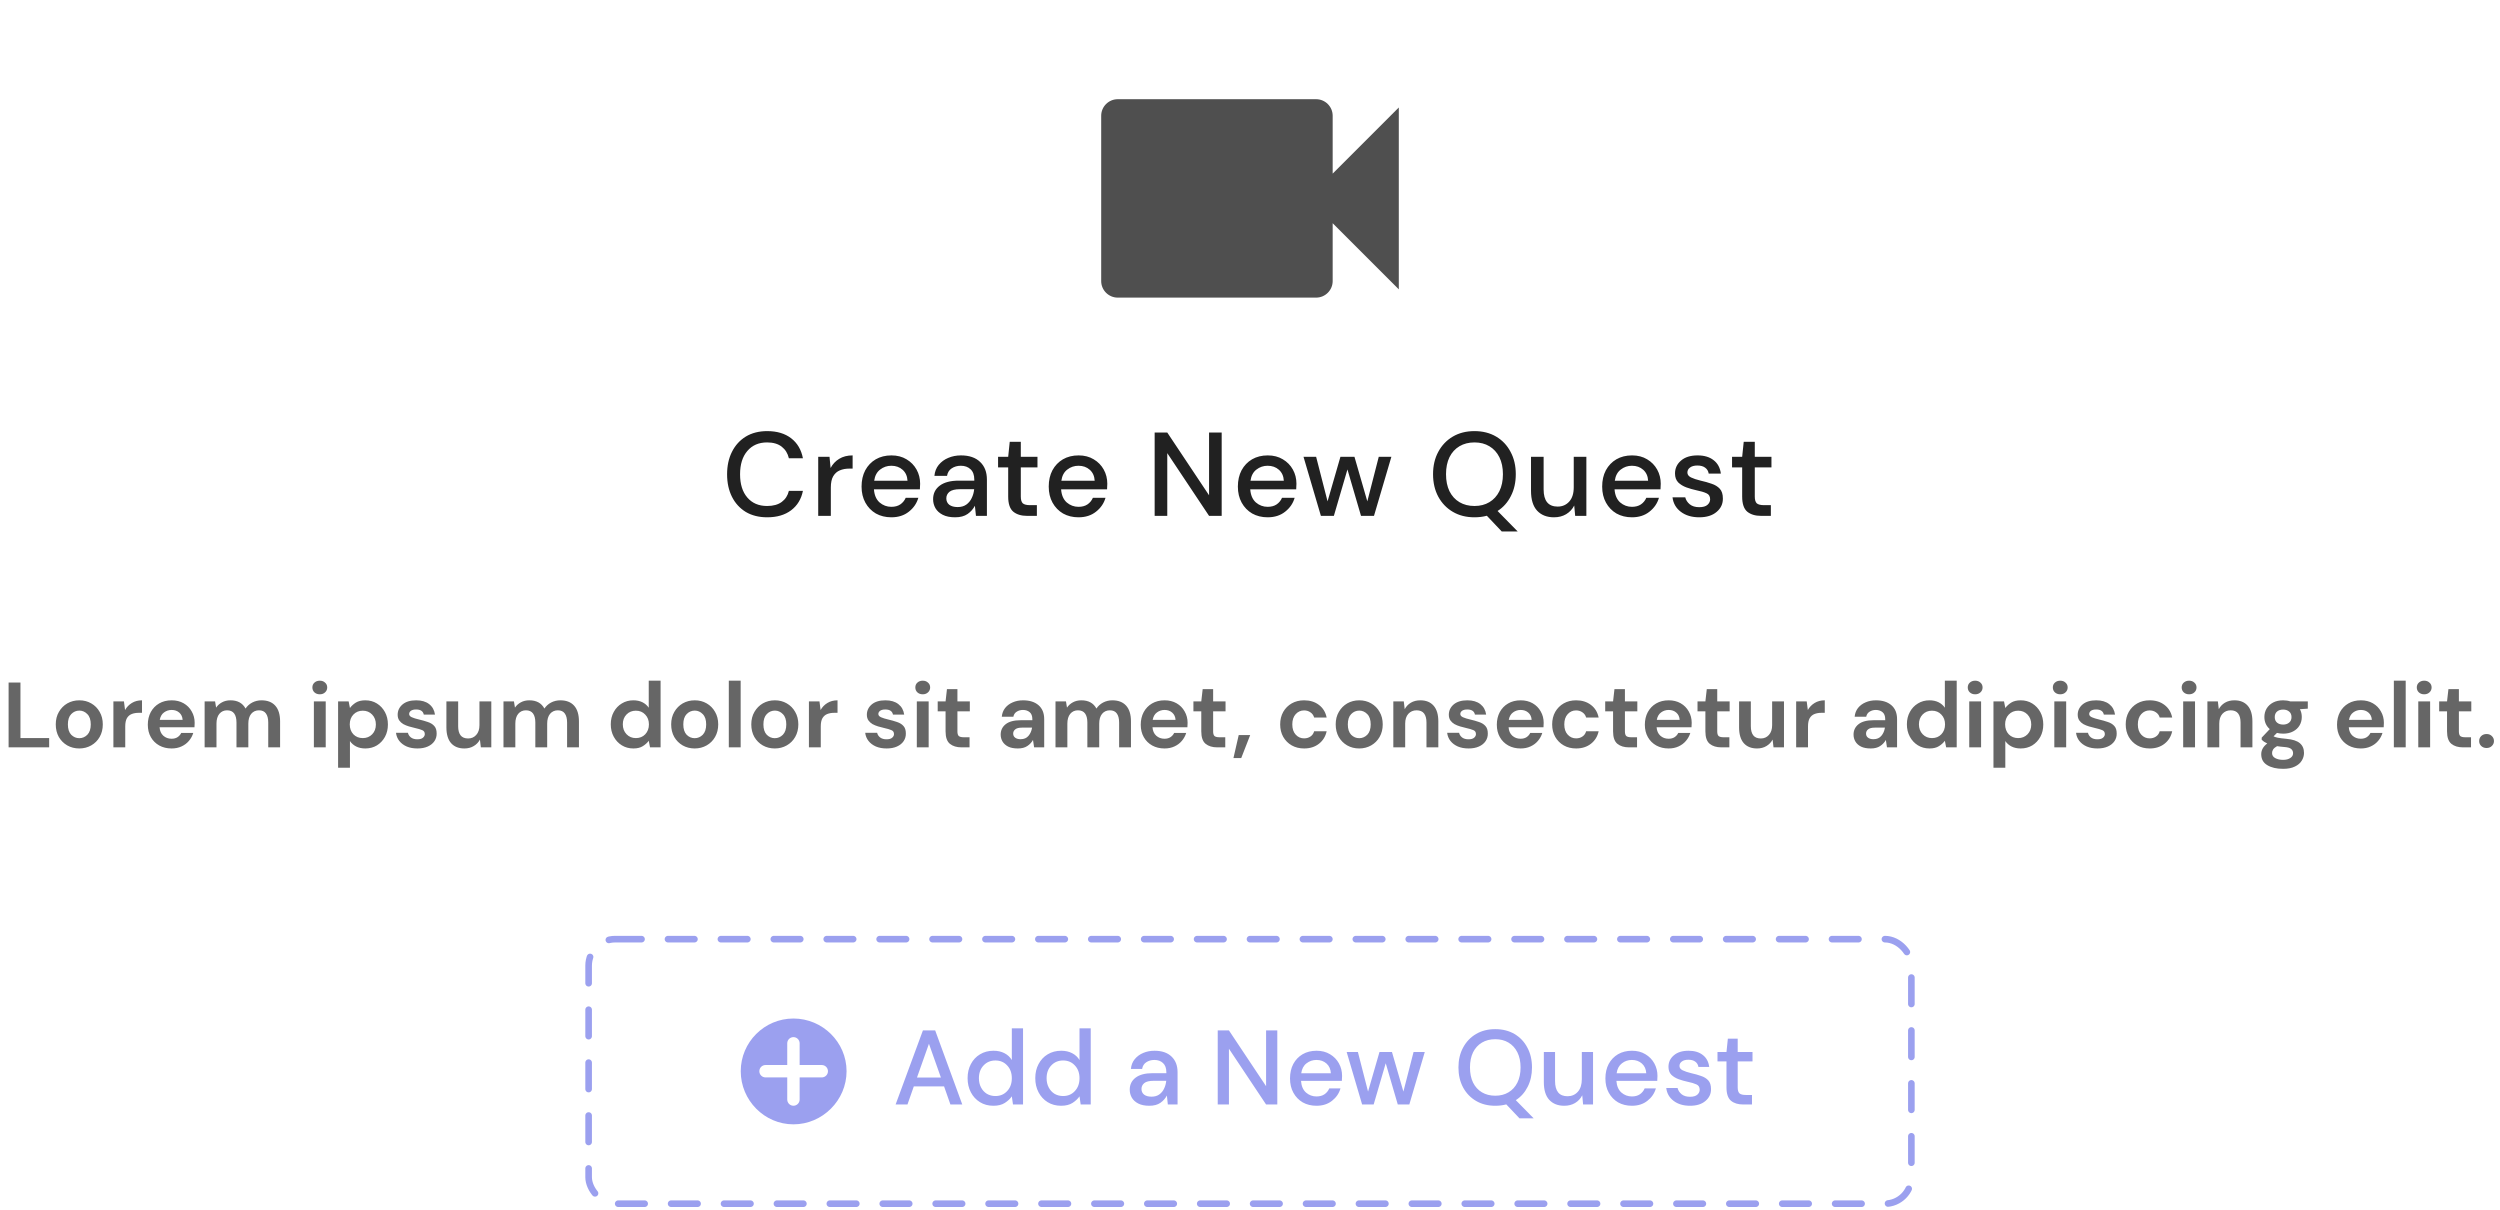 <svg width="378" height="183" viewBox="0 0 378 183" fill="none" xmlns="http://www.w3.org/2000/svg">
<path d="M116.002 78.216C114.754 78.216 113.674 77.946 112.762 77.406C111.862 76.854 111.166 76.092 110.674 75.12C110.182 74.136 109.936 73.002 109.936 71.718C109.936 70.422 110.182 69.288 110.674 68.316C111.166 67.332 111.862 66.564 112.762 66.012C113.674 65.46 114.754 65.184 116.002 65.184C117.478 65.184 118.684 65.544 119.62 66.264C120.556 66.984 121.15 67.992 121.402 69.288H119.278C119.11 68.556 118.75 67.974 118.198 67.542C117.646 67.11 116.908 66.894 115.984 66.894C114.724 66.894 113.728 67.326 112.996 68.19C112.264 69.042 111.898 70.218 111.898 71.718C111.898 73.206 112.264 74.376 112.996 75.228C113.728 76.08 114.724 76.506 115.984 76.506C116.908 76.506 117.646 76.302 118.198 75.894C118.75 75.486 119.11 74.928 119.278 74.22H121.402C121.15 75.468 120.556 76.446 119.62 77.154C118.684 77.862 117.478 78.216 116.002 78.216ZM123.714 78V69.072H125.424L125.586 70.764C125.898 70.176 126.33 69.714 126.882 69.378C127.446 69.03 128.124 68.856 128.916 68.856V70.854H128.394C127.866 70.854 127.392 70.944 126.972 71.124C126.564 71.292 126.234 71.586 125.982 72.006C125.742 72.414 125.622 72.984 125.622 73.716V78H123.714ZM134.768 78.216C133.892 78.216 133.112 78.024 132.428 77.64C131.756 77.244 131.228 76.698 130.844 76.002C130.46 75.306 130.268 74.496 130.268 73.572C130.268 72.636 130.454 71.814 130.826 71.106C131.21 70.398 131.738 69.846 132.41 69.45C133.094 69.054 133.886 68.856 134.786 68.856C135.662 68.856 136.424 69.054 137.072 69.45C137.72 69.834 138.224 70.35 138.584 70.998C138.944 71.646 139.124 72.36 139.124 73.14C139.124 73.26 139.118 73.392 139.106 73.536C139.106 73.668 139.1 73.818 139.088 73.986H132.14C132.2 74.85 132.482 75.51 132.986 75.966C133.502 76.41 134.096 76.632 134.768 76.632C135.308 76.632 135.758 76.512 136.118 76.272C136.49 76.02 136.766 75.684 136.946 75.264H138.854C138.614 76.104 138.134 76.806 137.414 77.37C136.706 77.934 135.824 78.216 134.768 78.216ZM134.768 70.422C134.132 70.422 133.568 70.614 133.076 70.998C132.584 71.37 132.284 71.934 132.176 72.69H137.216C137.18 71.994 136.934 71.442 136.478 71.034C136.022 70.626 135.452 70.422 134.768 70.422ZM144.415 78.216C143.659 78.216 143.035 78.09 142.543 77.838C142.051 77.586 141.685 77.256 141.445 76.848C141.205 76.428 141.085 75.972 141.085 75.48C141.085 74.616 141.421 73.932 142.093 73.428C142.765 72.924 143.725 72.672 144.973 72.672H147.313V72.51C147.313 71.814 147.121 71.292 146.737 70.944C146.365 70.596 145.879 70.422 145.279 70.422C144.751 70.422 144.289 70.554 143.893 70.818C143.509 71.07 143.275 71.448 143.191 71.952H141.283C141.343 71.304 141.559 70.752 141.931 70.296C142.315 69.828 142.795 69.474 143.371 69.234C143.959 68.982 144.601 68.856 145.297 68.856C146.545 68.856 147.511 69.186 148.195 69.846C148.879 70.494 149.221 71.382 149.221 72.51V78H147.565L147.403 76.47C147.151 76.962 146.785 77.376 146.305 77.712C145.825 78.048 145.195 78.216 144.415 78.216ZM144.793 76.668C145.309 76.668 145.741 76.548 146.089 76.308C146.449 76.056 146.725 75.726 146.917 75.318C147.121 74.91 147.247 74.46 147.295 73.968H145.171C144.415 73.968 143.875 74.1 143.551 74.364C143.239 74.628 143.083 74.958 143.083 75.354C143.083 75.762 143.233 76.086 143.533 76.326C143.845 76.554 144.265 76.668 144.793 76.668ZM155.3 78C154.424 78 153.728 77.79 153.212 77.37C152.696 76.938 152.438 76.176 152.438 75.084V70.674H150.908V69.072H152.438L152.672 66.804H154.346V69.072H156.866V70.674H154.346V75.084C154.346 75.576 154.448 75.918 154.652 76.11C154.868 76.29 155.234 76.38 155.75 76.38H156.776V78H155.3ZM163.068 78.216C162.192 78.216 161.412 78.024 160.728 77.64C160.056 77.244 159.528 76.698 159.144 76.002C158.76 75.306 158.568 74.496 158.568 73.572C158.568 72.636 158.754 71.814 159.126 71.106C159.51 70.398 160.038 69.846 160.71 69.45C161.394 69.054 162.186 68.856 163.086 68.856C163.962 68.856 164.724 69.054 165.372 69.45C166.02 69.834 166.524 70.35 166.884 70.998C167.244 71.646 167.424 72.36 167.424 73.14C167.424 73.26 167.418 73.392 167.406 73.536C167.406 73.668 167.4 73.818 167.388 73.986H160.44C160.5 74.85 160.782 75.51 161.286 75.966C161.802 76.41 162.396 76.632 163.068 76.632C163.608 76.632 164.058 76.512 164.418 76.272C164.79 76.02 165.066 75.684 165.246 75.264H167.154C166.914 76.104 166.434 76.806 165.714 77.37C165.006 77.934 164.124 78.216 163.068 78.216ZM163.068 70.422C162.432 70.422 161.868 70.614 161.376 70.998C160.884 71.37 160.584 71.934 160.476 72.69H165.516C165.48 71.994 165.234 71.442 164.778 71.034C164.322 70.626 163.752 70.422 163.068 70.422ZM174.584 78V65.4H176.492L182.81 74.886V65.4H184.718V78H182.81L176.492 68.514V78H174.584ZM191.666 78.216C190.79 78.216 190.01 78.024 189.326 77.64C188.654 77.244 188.126 76.698 187.742 76.002C187.358 75.306 187.166 74.496 187.166 73.572C187.166 72.636 187.352 71.814 187.724 71.106C188.108 70.398 188.636 69.846 189.308 69.45C189.992 69.054 190.784 68.856 191.684 68.856C192.56 68.856 193.322 69.054 193.97 69.45C194.618 69.834 195.122 70.35 195.482 70.998C195.842 71.646 196.022 72.36 196.022 73.14C196.022 73.26 196.016 73.392 196.004 73.536C196.004 73.668 195.998 73.818 195.986 73.986H189.038C189.098 74.85 189.38 75.51 189.884 75.966C190.4 76.41 190.994 76.632 191.666 76.632C192.206 76.632 192.656 76.512 193.016 76.272C193.388 76.02 193.664 75.684 193.844 75.264H195.752C195.512 76.104 195.032 76.806 194.312 77.37C193.604 77.934 192.722 78.216 191.666 78.216ZM191.666 70.422C191.03 70.422 190.466 70.614 189.974 70.998C189.482 71.37 189.182 71.934 189.074 72.69H194.114C194.078 71.994 193.832 71.442 193.376 71.034C192.92 70.626 192.35 70.422 191.666 70.422ZM199.719 78L197.091 69.072H198.999L200.727 75.804L202.671 69.072H204.795L206.739 75.804L208.467 69.072H210.375L207.747 78H205.785L203.733 70.98L201.681 78H199.719ZM222.941 78.216C221.693 78.216 220.601 77.94 219.665 77.388C218.729 76.836 217.997 76.074 217.469 75.102C216.941 74.118 216.677 72.984 216.677 71.7C216.677 70.416 216.941 69.288 217.469 68.316C217.997 67.332 218.729 66.564 219.665 66.012C220.601 65.46 221.693 65.184 222.941 65.184C224.189 65.184 225.281 65.46 226.217 66.012C227.153 66.564 227.879 67.332 228.395 68.316C228.923 69.288 229.187 70.416 229.187 71.7C229.187 72.936 228.941 74.034 228.449 74.994C227.969 75.954 227.297 76.71 226.433 77.262L229.475 80.358H227.063L224.813 77.982C224.225 78.138 223.601 78.216 222.941 78.216ZM222.941 76.506C223.805 76.506 224.555 76.314 225.191 75.93C225.839 75.546 226.343 74.994 226.703 74.274C227.063 73.554 227.243 72.696 227.243 71.7C227.243 70.704 227.063 69.846 226.703 69.126C226.343 68.406 225.839 67.854 225.191 67.47C224.555 67.086 223.805 66.894 222.941 66.894C222.077 66.894 221.321 67.086 220.673 67.47C220.025 67.854 219.521 68.406 219.161 69.126C218.813 69.846 218.639 70.704 218.639 71.7C218.639 72.696 218.813 73.554 219.161 74.274C219.521 74.994 220.025 75.546 220.673 75.93C221.321 76.314 222.077 76.506 222.941 76.506ZM234.962 78.216C233.882 78.216 233.03 77.88 232.406 77.208C231.794 76.536 231.488 75.534 231.488 74.202V69.072H233.396V74.004C233.396 75.732 234.104 76.596 235.52 76.596C236.228 76.596 236.81 76.344 237.266 75.84C237.722 75.336 237.95 74.616 237.95 73.68V69.072H239.858V78H238.166L238.022 76.434C237.746 76.986 237.338 77.424 236.798 77.748C236.27 78.06 235.658 78.216 234.962 78.216ZM246.748 78.216C245.872 78.216 245.092 78.024 244.408 77.64C243.736 77.244 243.208 76.698 242.824 76.002C242.44 75.306 242.248 74.496 242.248 73.572C242.248 72.636 242.434 71.814 242.806 71.106C243.19 70.398 243.718 69.846 244.39 69.45C245.074 69.054 245.866 68.856 246.766 68.856C247.642 68.856 248.404 69.054 249.052 69.45C249.7 69.834 250.204 70.35 250.564 70.998C250.924 71.646 251.104 72.36 251.104 73.14C251.104 73.26 251.098 73.392 251.086 73.536C251.086 73.668 251.08 73.818 251.068 73.986H244.12C244.18 74.85 244.462 75.51 244.966 75.966C245.482 76.41 246.076 76.632 246.748 76.632C247.288 76.632 247.738 76.512 248.098 76.272C248.47 76.02 248.746 75.684 248.926 75.264H250.834C250.594 76.104 250.114 76.806 249.394 77.37C248.686 77.934 247.804 78.216 246.748 78.216ZM246.748 70.422C246.112 70.422 245.548 70.614 245.056 70.998C244.564 71.37 244.264 71.934 244.156 72.69H249.196C249.16 71.994 248.914 71.442 248.458 71.034C248.002 70.626 247.432 70.422 246.748 70.422ZM256.934 78.216C255.806 78.216 254.876 77.94 254.144 77.388C253.412 76.836 252.992 76.104 252.884 75.192H254.81C254.906 75.6 255.134 75.954 255.494 76.254C255.854 76.542 256.328 76.686 256.916 76.686C257.492 76.686 257.912 76.566 258.176 76.326C258.44 76.086 258.572 75.81 258.572 75.498C258.572 75.042 258.386 74.736 258.014 74.58C257.654 74.412 257.15 74.262 256.502 74.13C255.998 74.022 255.494 73.878 254.99 73.698C254.498 73.518 254.084 73.266 253.748 72.942C253.424 72.606 253.262 72.156 253.262 71.592C253.262 70.812 253.562 70.164 254.162 69.648C254.762 69.12 255.602 68.856 256.682 68.856C257.678 68.856 258.482 69.096 259.094 69.576C259.718 70.056 260.084 70.734 260.192 71.61H258.356C258.296 71.226 258.116 70.926 257.816 70.71C257.528 70.494 257.138 70.386 256.646 70.386C256.166 70.386 255.794 70.488 255.53 70.692C255.266 70.884 255.134 71.136 255.134 71.448C255.134 71.76 255.314 72.006 255.674 72.186C256.046 72.366 256.532 72.528 257.132 72.672C257.732 72.804 258.284 72.96 258.788 73.14C259.304 73.308 259.718 73.56 260.03 73.896C260.342 74.232 260.498 74.724 260.498 75.372C260.51 76.188 260.192 76.866 259.544 77.406C258.908 77.946 258.038 78.216 256.934 78.216ZM266.278 78C265.402 78 264.706 77.79 264.19 77.37C263.674 76.938 263.416 76.176 263.416 75.084V70.674H261.886V69.072H263.416L263.65 66.804H265.324V69.072H267.844V70.674H265.324V75.084C265.324 75.576 265.426 75.918 265.63 76.11C265.846 76.29 266.212 76.38 266.728 76.38H267.754V78H266.278Z" fill="#212121"/>
<path d="M1.301 113V103.2H3.093V111.6H7.433V113H1.301ZM11.987 113.168C11.315 113.168 10.709 113.014 10.167 112.706C9.635 112.398 9.21 111.973 8.893 111.432C8.585 110.881 8.431 110.247 8.431 109.528C8.431 108.809 8.59 108.179 8.907 107.638C9.224 107.087 9.649 106.658 10.181 106.35C10.723 106.042 11.329 105.888 12.001 105.888C12.664 105.888 13.261 106.042 13.793 106.35C14.335 106.658 14.759 107.087 15.067 107.638C15.384 108.179 15.543 108.809 15.543 109.528C15.543 110.247 15.384 110.881 15.067 111.432C14.759 111.973 14.335 112.398 13.793 112.706C13.252 113.014 12.65 113.168 11.987 113.168ZM11.987 111.614C12.454 111.614 12.86 111.441 13.205 111.096C13.55 110.741 13.723 110.219 13.723 109.528C13.723 108.837 13.55 108.319 13.205 107.974C12.86 107.619 12.459 107.442 12.001 107.442C11.525 107.442 11.114 107.619 10.769 107.974C10.433 108.319 10.265 108.837 10.265 109.528C10.265 110.219 10.433 110.741 10.769 111.096C11.114 111.441 11.521 111.614 11.987 111.614ZM17.145 113V106.056H18.741L18.909 107.358C19.161 106.91 19.502 106.555 19.931 106.294C20.37 106.023 20.883 105.888 21.471 105.888V107.778H20.967C20.575 107.778 20.225 107.839 19.917 107.96C19.609 108.081 19.367 108.291 19.189 108.59C19.021 108.889 18.937 109.304 18.937 109.836V113H17.145ZM25.947 113.168C25.247 113.168 24.626 113.019 24.085 112.72C23.544 112.421 23.119 112.001 22.811 111.46C22.503 110.919 22.349 110.293 22.349 109.584C22.349 108.865 22.498 108.226 22.797 107.666C23.105 107.106 23.525 106.672 24.057 106.364C24.598 106.047 25.233 105.888 25.961 105.888C26.642 105.888 27.244 106.037 27.767 106.336C28.29 106.635 28.696 107.045 28.985 107.568C29.284 108.081 29.433 108.655 29.433 109.29C29.433 109.393 29.428 109.5 29.419 109.612C29.419 109.724 29.414 109.841 29.405 109.962H24.127C24.164 110.503 24.351 110.928 24.687 111.236C25.032 111.544 25.448 111.698 25.933 111.698C26.297 111.698 26.6 111.619 26.843 111.46C27.095 111.292 27.282 111.077 27.403 110.816H29.223C29.092 111.255 28.873 111.656 28.565 112.02C28.266 112.375 27.893 112.655 27.445 112.86C27.006 113.065 26.507 113.168 25.947 113.168ZM25.961 107.344C25.522 107.344 25.135 107.47 24.799 107.722C24.463 107.965 24.248 108.338 24.155 108.842H27.613C27.585 108.385 27.417 108.021 27.109 107.75C26.801 107.479 26.418 107.344 25.961 107.344ZM30.94 113V106.056H32.522L32.676 106.994C32.9 106.658 33.194 106.392 33.558 106.196C33.932 105.991 34.361 105.888 34.846 105.888C35.92 105.888 36.68 106.303 37.128 107.134C37.38 106.751 37.716 106.448 38.136 106.224C38.566 106 39.032 105.888 39.536 105.888C40.442 105.888 41.137 106.159 41.622 106.7C42.108 107.241 42.35 108.035 42.35 109.08V113H40.558V109.248C40.558 108.651 40.442 108.193 40.208 107.876C39.984 107.559 39.634 107.4 39.158 107.4C38.673 107.4 38.281 107.577 37.982 107.932C37.693 108.287 37.548 108.781 37.548 109.416V113H35.756V109.248C35.756 108.651 35.64 108.193 35.406 107.876C35.173 107.559 34.814 107.4 34.328 107.4C33.852 107.4 33.465 107.577 33.166 107.932C32.877 108.287 32.732 108.781 32.732 109.416V113H30.94ZM48.353 104.978C48.027 104.978 47.756 104.88 47.541 104.684C47.336 104.488 47.233 104.241 47.233 103.942C47.233 103.643 47.336 103.401 47.541 103.214C47.756 103.018 48.027 102.92 48.353 102.92C48.68 102.92 48.946 103.018 49.151 103.214C49.366 103.401 49.474 103.643 49.474 103.942C49.474 104.241 49.366 104.488 49.151 104.684C48.946 104.88 48.68 104.978 48.353 104.978ZM47.458 113V106.056H49.249V113H47.458ZM51.12 116.08V106.056H52.716L52.912 107.05C53.136 106.742 53.43 106.471 53.794 106.238C54.167 106.005 54.648 105.888 55.236 105.888C55.889 105.888 56.473 106.047 56.986 106.364C57.499 106.681 57.905 107.115 58.204 107.666C58.503 108.217 58.652 108.842 58.652 109.542C58.652 110.242 58.503 110.867 58.204 111.418C57.905 111.959 57.499 112.389 56.986 112.706C56.473 113.014 55.889 113.168 55.236 113.168C54.713 113.168 54.256 113.07 53.864 112.874C53.472 112.678 53.155 112.403 52.912 112.048V116.08H51.12ZM54.858 111.6C55.427 111.6 55.899 111.409 56.272 111.026C56.645 110.643 56.832 110.149 56.832 109.542C56.832 108.935 56.645 108.436 56.272 108.044C55.899 107.652 55.427 107.456 54.858 107.456C54.279 107.456 53.803 107.652 53.43 108.044C53.066 108.427 52.884 108.921 52.884 109.528C52.884 110.135 53.066 110.634 53.43 111.026C53.803 111.409 54.279 111.6 54.858 111.6ZM63.123 113.168C62.507 113.168 61.965 113.07 61.499 112.874C61.032 112.669 60.659 112.389 60.379 112.034C60.099 111.679 59.931 111.269 59.875 110.802H61.681C61.737 111.073 61.886 111.306 62.129 111.502C62.381 111.689 62.703 111.782 63.095 111.782C63.487 111.782 63.771 111.703 63.949 111.544C64.135 111.385 64.229 111.203 64.229 110.998C64.229 110.699 64.098 110.499 63.837 110.396C63.575 110.284 63.211 110.177 62.745 110.074C62.446 110.009 62.143 109.929 61.835 109.836C61.527 109.743 61.242 109.626 60.981 109.486C60.729 109.337 60.523 109.15 60.365 108.926C60.206 108.693 60.127 108.408 60.127 108.072C60.127 107.456 60.369 106.938 60.855 106.518C61.349 106.098 62.04 105.888 62.927 105.888C63.748 105.888 64.401 106.079 64.887 106.462C65.381 106.845 65.675 107.372 65.769 108.044H64.075C63.972 107.531 63.585 107.274 62.913 107.274C62.577 107.274 62.315 107.339 62.129 107.47C61.951 107.601 61.863 107.764 61.863 107.96C61.863 108.165 61.998 108.329 62.269 108.45C62.539 108.571 62.899 108.683 63.347 108.786C63.832 108.898 64.275 109.024 64.677 109.164C65.087 109.295 65.414 109.495 65.657 109.766C65.899 110.027 66.021 110.405 66.021 110.9C66.03 111.329 65.918 111.717 65.685 112.062C65.451 112.407 65.115 112.678 64.677 112.874C64.238 113.07 63.72 113.168 63.123 113.168ZM70.212 113.168C69.344 113.168 68.672 112.897 68.196 112.356C67.73 111.815 67.496 111.021 67.496 109.976V106.056H69.274V109.808C69.274 110.405 69.396 110.863 69.638 111.18C69.881 111.497 70.264 111.656 70.786 111.656C71.281 111.656 71.687 111.479 72.004 111.124C72.331 110.769 72.494 110.275 72.494 109.64V106.056H74.286V113H72.704L72.564 111.824C72.35 112.235 72.037 112.561 71.626 112.804C71.225 113.047 70.754 113.168 70.212 113.168ZM76.126 113V106.056H77.708L77.862 106.994C78.086 106.658 78.38 106.392 78.744 106.196C79.117 105.991 79.546 105.888 80.032 105.888C81.105 105.888 81.866 106.303 82.314 107.134C82.566 106.751 82.902 106.448 83.322 106.224C83.751 106 84.218 105.888 84.722 105.888C85.627 105.888 86.323 106.159 86.808 106.7C87.293 107.241 87.536 108.035 87.536 109.08V113H85.744V109.248C85.744 108.651 85.627 108.193 85.394 107.876C85.17 107.559 84.82 107.4 84.344 107.4C83.859 107.4 83.466 107.577 83.168 107.932C82.879 108.287 82.734 108.781 82.734 109.416V113H80.942V109.248C80.942 108.651 80.825 108.193 80.592 107.876C80.359 107.559 79.999 107.4 79.514 107.4C79.038 107.4 78.65 107.577 78.352 107.932C78.062 108.287 77.918 108.781 77.918 109.416V113H76.126ZM95.765 113.168C95.112 113.168 94.528 113.009 94.015 112.692C93.502 112.375 93.096 111.941 92.797 111.39C92.498 110.839 92.349 110.214 92.349 109.514C92.349 108.814 92.498 108.193 92.797 107.652C93.096 107.101 93.502 106.672 94.015 106.364C94.528 106.047 95.112 105.888 95.765 105.888C96.288 105.888 96.745 105.986 97.137 106.182C97.529 106.378 97.846 106.653 98.089 107.008V102.92H99.881V113H98.285L98.089 112.006C97.865 112.314 97.566 112.585 97.193 112.818C96.829 113.051 96.353 113.168 95.765 113.168ZM96.143 111.6C96.722 111.6 97.193 111.409 97.557 111.026C97.93 110.634 98.117 110.135 98.117 109.528C98.117 108.921 97.93 108.427 97.557 108.044C97.193 107.652 96.722 107.456 96.143 107.456C95.574 107.456 95.102 107.647 94.729 108.03C94.356 108.413 94.169 108.907 94.169 109.514C94.169 110.121 94.356 110.62 94.729 111.012C95.102 111.404 95.574 111.6 96.143 111.6ZM105.038 113.168C104.366 113.168 103.759 113.014 103.218 112.706C102.686 112.398 102.261 111.973 101.944 111.432C101.636 110.881 101.482 110.247 101.482 109.528C101.482 108.809 101.641 108.179 101.958 107.638C102.275 107.087 102.7 106.658 103.232 106.35C103.773 106.042 104.38 105.888 105.052 105.888C105.715 105.888 106.312 106.042 106.844 106.35C107.385 106.658 107.81 107.087 108.118 107.638C108.435 108.179 108.594 108.809 108.594 109.528C108.594 110.247 108.435 110.881 108.118 111.432C107.81 111.973 107.385 112.398 106.844 112.706C106.303 113.014 105.701 113.168 105.038 113.168ZM105.038 111.614C105.505 111.614 105.911 111.441 106.256 111.096C106.601 110.741 106.774 110.219 106.774 109.528C106.774 108.837 106.601 108.319 106.256 107.974C105.911 107.619 105.509 107.442 105.052 107.442C104.576 107.442 104.165 107.619 103.82 107.974C103.484 108.319 103.316 108.837 103.316 109.528C103.316 110.219 103.484 110.741 103.82 111.096C104.165 111.441 104.571 111.614 105.038 111.614ZM110.196 113V102.92H111.988V113H110.196ZM117.151 113.168C116.479 113.168 115.873 113.014 115.331 112.706C114.799 112.398 114.375 111.973 114.057 111.432C113.749 110.881 113.595 110.247 113.595 109.528C113.595 108.809 113.754 108.179 114.071 107.638C114.389 107.087 114.813 106.658 115.345 106.35C115.887 106.042 116.493 105.888 117.165 105.888C117.828 105.888 118.425 106.042 118.957 106.35C119.499 106.658 119.923 107.087 120.231 107.638C120.549 108.179 120.707 108.809 120.707 109.528C120.707 110.247 120.549 110.881 120.231 111.432C119.923 111.973 119.499 112.398 118.957 112.706C118.416 113.014 117.814 113.168 117.151 113.168ZM117.151 111.614C117.618 111.614 118.024 111.441 118.369 111.096C118.715 110.741 118.887 110.219 118.887 109.528C118.887 108.837 118.715 108.319 118.369 107.974C118.024 107.619 117.623 107.442 117.165 107.442C116.689 107.442 116.279 107.619 115.933 107.974C115.597 108.319 115.429 108.837 115.429 109.528C115.429 110.219 115.597 110.741 115.933 111.096C116.279 111.441 116.685 111.614 117.151 111.614ZM122.309 113V106.056H123.905L124.073 107.358C124.325 106.91 124.666 106.555 125.095 106.294C125.534 106.023 126.047 105.888 126.635 105.888V107.778H126.131C125.739 107.778 125.389 107.839 125.081 107.96C124.773 108.081 124.531 108.291 124.353 108.59C124.185 108.889 124.101 109.304 124.101 109.836V113H122.309ZM134.066 113.168C133.45 113.168 132.909 113.07 132.442 112.874C131.975 112.669 131.602 112.389 131.322 112.034C131.042 111.679 130.874 111.269 130.818 110.802H132.624C132.68 111.073 132.829 111.306 133.072 111.502C133.324 111.689 133.646 111.782 134.038 111.782C134.43 111.782 134.715 111.703 134.892 111.544C135.079 111.385 135.172 111.203 135.172 110.998C135.172 110.699 135.041 110.499 134.78 110.396C134.519 110.284 134.155 110.177 133.688 110.074C133.389 110.009 133.086 109.929 132.778 109.836C132.47 109.743 132.185 109.626 131.924 109.486C131.672 109.337 131.467 109.15 131.308 108.926C131.149 108.693 131.07 108.408 131.07 108.072C131.07 107.456 131.313 106.938 131.798 106.518C132.293 106.098 132.983 105.888 133.87 105.888C134.691 105.888 135.345 106.079 135.83 106.462C136.325 106.845 136.619 107.372 136.712 108.044H135.018C134.915 107.531 134.528 107.274 133.856 107.274C133.52 107.274 133.259 107.339 133.072 107.47C132.895 107.601 132.806 107.764 132.806 107.96C132.806 108.165 132.941 108.329 133.212 108.45C133.483 108.571 133.842 108.683 134.29 108.786C134.775 108.898 135.219 109.024 135.62 109.164C136.031 109.295 136.357 109.495 136.6 109.766C136.843 110.027 136.964 110.405 136.964 110.9C136.973 111.329 136.861 111.717 136.628 112.062C136.395 112.407 136.059 112.678 135.62 112.874C135.181 113.07 134.663 113.168 134.066 113.168ZM139.518 104.978C139.191 104.978 138.92 104.88 138.706 104.684C138.5 104.488 138.398 104.241 138.398 103.942C138.398 103.643 138.5 103.401 138.706 103.214C138.92 103.018 139.191 102.92 139.518 102.92C139.844 102.92 140.11 103.018 140.316 103.214C140.53 103.401 140.638 103.643 140.638 103.942C140.638 104.241 140.53 104.488 140.316 104.684C140.11 104.88 139.844 104.978 139.518 104.978ZM138.622 113V106.056H140.414V113H138.622ZM145.378 113C144.65 113 144.067 112.823 143.628 112.468C143.189 112.113 142.97 111.483 142.97 110.578V107.554H141.78V106.056H142.97L143.18 104.194H144.762V106.056H146.638V107.554H144.762V110.592C144.762 110.928 144.832 111.161 144.972 111.292C145.121 111.413 145.373 111.474 145.728 111.474H146.596V113H145.378ZM153.907 113.168C153.309 113.168 152.819 113.075 152.437 112.888C152.054 112.692 151.769 112.435 151.583 112.118C151.396 111.801 151.303 111.451 151.303 111.068C151.303 110.424 151.555 109.901 152.059 109.5C152.563 109.099 153.319 108.898 154.327 108.898H156.091V108.73C156.091 108.254 155.955 107.904 155.685 107.68C155.414 107.456 155.078 107.344 154.677 107.344C154.313 107.344 153.995 107.433 153.725 107.61C153.454 107.778 153.286 108.03 153.221 108.366H151.471C151.517 107.862 151.685 107.423 151.975 107.05C152.273 106.677 152.656 106.392 153.123 106.196C153.589 105.991 154.112 105.888 154.691 105.888C155.68 105.888 156.459 106.135 157.029 106.63C157.598 107.125 157.883 107.825 157.883 108.73V113H156.357L156.189 111.88C155.983 112.253 155.694 112.561 155.321 112.804C154.957 113.047 154.485 113.168 153.907 113.168ZM154.313 111.768C154.826 111.768 155.223 111.6 155.503 111.264C155.792 110.928 155.974 110.513 156.049 110.018H154.523C154.047 110.018 153.706 110.107 153.501 110.284C153.295 110.452 153.193 110.662 153.193 110.914C153.193 111.185 153.295 111.395 153.501 111.544C153.706 111.693 153.977 111.768 154.313 111.768ZM159.593 113V106.056H161.175L161.329 106.994C161.553 106.658 161.847 106.392 162.211 106.196C162.584 105.991 163.013 105.888 163.499 105.888C164.572 105.888 165.333 106.303 165.781 107.134C166.033 106.751 166.369 106.448 166.789 106.224C167.218 106 167.685 105.888 168.189 105.888C169.094 105.888 169.789 106.159 170.275 106.7C170.76 107.241 171.003 108.035 171.003 109.08V113H169.211V109.248C169.211 108.651 169.094 108.193 168.861 107.876C168.637 107.559 168.287 107.4 167.811 107.4C167.325 107.4 166.933 107.577 166.635 107.932C166.345 108.287 166.201 108.781 166.201 109.416V113H164.409V109.248C164.409 108.651 164.292 108.193 164.059 107.876C163.825 107.559 163.466 107.4 162.981 107.4C162.505 107.4 162.117 107.577 161.819 107.932C161.529 108.287 161.385 108.781 161.385 109.416V113H159.593ZM176.078 113.168C175.378 113.168 174.757 113.019 174.216 112.72C173.675 112.421 173.25 112.001 172.942 111.46C172.634 110.919 172.48 110.293 172.48 109.584C172.48 108.865 172.629 108.226 172.928 107.666C173.236 107.106 173.656 106.672 174.188 106.364C174.729 106.047 175.364 105.888 176.092 105.888C176.773 105.888 177.375 106.037 177.898 106.336C178.421 106.635 178.827 107.045 179.116 107.568C179.415 108.081 179.564 108.655 179.564 109.29C179.564 109.393 179.559 109.5 179.55 109.612C179.55 109.724 179.545 109.841 179.536 109.962H174.258C174.295 110.503 174.482 110.928 174.818 111.236C175.163 111.544 175.579 111.698 176.064 111.698C176.428 111.698 176.731 111.619 176.974 111.46C177.226 111.292 177.413 111.077 177.534 110.816H179.354C179.223 111.255 179.004 111.656 178.696 112.02C178.397 112.375 178.024 112.655 177.576 112.86C177.137 113.065 176.638 113.168 176.078 113.168ZM176.092 107.344C175.653 107.344 175.266 107.47 174.93 107.722C174.594 107.965 174.379 108.338 174.286 108.842H177.744C177.716 108.385 177.548 108.021 177.24 107.75C176.932 107.479 176.549 107.344 176.092 107.344ZM184.042 113C183.314 113 182.731 112.823 182.292 112.468C181.853 112.113 181.634 111.483 181.634 110.578V107.554H180.444V106.056H181.634L181.844 104.194H183.426V106.056H185.302V107.554H183.426V110.592C183.426 110.928 183.496 111.161 183.636 111.292C183.785 111.413 184.037 111.474 184.392 111.474H185.26V113H184.042ZM186.496 114.624L187.294 111.138H189.03L187.672 114.624H186.496ZM197.188 113.168C196.479 113.168 195.853 113.014 195.312 112.706C194.771 112.398 194.341 111.969 194.024 111.418C193.716 110.867 193.562 110.237 193.562 109.528C193.562 108.819 193.716 108.189 194.024 107.638C194.341 107.087 194.771 106.658 195.312 106.35C195.853 106.042 196.479 105.888 197.188 105.888C198.075 105.888 198.821 106.121 199.428 106.588C200.035 107.045 200.422 107.68 200.59 108.492H198.7C198.607 108.156 198.42 107.895 198.14 107.708C197.869 107.512 197.547 107.414 197.174 107.414C196.679 107.414 196.259 107.601 195.914 107.974C195.569 108.347 195.396 108.865 195.396 109.528C195.396 110.191 195.569 110.709 195.914 111.082C196.259 111.455 196.679 111.642 197.174 111.642C197.547 111.642 197.869 111.549 198.14 111.362C198.42 111.175 198.607 110.909 198.7 110.564H200.59C200.422 111.348 200.035 111.978 199.428 112.454C198.821 112.93 198.075 113.168 197.188 113.168ZM205.513 113.168C204.841 113.168 204.234 113.014 203.693 112.706C203.161 112.398 202.736 111.973 202.419 111.432C202.111 110.881 201.957 110.247 201.957 109.528C201.957 108.809 202.115 108.179 202.433 107.638C202.75 107.087 203.175 106.658 203.707 106.35C204.248 106.042 204.855 105.888 205.527 105.888C206.189 105.888 206.787 106.042 207.319 106.35C207.86 106.658 208.285 107.087 208.593 107.638C208.91 108.179 209.069 108.809 209.069 109.528C209.069 110.247 208.91 110.881 208.593 111.432C208.285 111.973 207.86 112.398 207.319 112.706C206.777 113.014 206.175 113.168 205.513 113.168ZM205.513 111.614C205.979 111.614 206.385 111.441 206.731 111.096C207.076 110.741 207.249 110.219 207.249 109.528C207.249 108.837 207.076 108.319 206.731 107.974C206.385 107.619 205.984 107.442 205.527 107.442C205.051 107.442 204.64 107.619 204.295 107.974C203.959 108.319 203.791 108.837 203.791 109.528C203.791 110.219 203.959 110.741 204.295 111.096C204.64 111.441 205.046 111.614 205.513 111.614ZM210.671 113V106.056H212.253L212.393 107.232C212.607 106.821 212.915 106.495 213.317 106.252C213.727 106.009 214.208 105.888 214.759 105.888C215.617 105.888 216.285 106.159 216.761 106.7C217.237 107.241 217.475 108.035 217.475 109.08V113H215.683V109.248C215.683 108.651 215.561 108.193 215.319 107.876C215.076 107.559 214.698 107.4 214.185 107.4C213.681 107.4 213.265 107.577 212.939 107.932C212.621 108.287 212.463 108.781 212.463 109.416V113H210.671ZM222.058 113.168C221.442 113.168 220.901 113.07 220.434 112.874C219.968 112.669 219.594 112.389 219.314 112.034C219.034 111.679 218.866 111.269 218.81 110.802H220.616C220.672 111.073 220.822 111.306 221.064 111.502C221.316 111.689 221.638 111.782 222.03 111.782C222.422 111.782 222.707 111.703 222.884 111.544C223.071 111.385 223.164 111.203 223.164 110.998C223.164 110.699 223.034 110.499 222.772 110.396C222.511 110.284 222.147 110.177 221.68 110.074C221.382 110.009 221.078 109.929 220.77 109.836C220.462 109.743 220.178 109.626 219.916 109.486C219.664 109.337 219.459 109.15 219.3 108.926C219.142 108.693 219.062 108.408 219.062 108.072C219.062 107.456 219.305 106.938 219.79 106.518C220.285 106.098 220.976 105.888 221.862 105.888C222.684 105.888 223.337 106.079 223.822 106.462C224.317 106.845 224.611 107.372 224.704 108.044H223.01C222.908 107.531 222.52 107.274 221.848 107.274C221.512 107.274 221.251 107.339 221.064 107.47C220.887 107.601 220.798 107.764 220.798 107.96C220.798 108.165 220.934 108.329 221.204 108.45C221.475 108.571 221.834 108.683 222.282 108.786C222.768 108.898 223.211 109.024 223.612 109.164C224.023 109.295 224.35 109.495 224.592 109.766C224.835 110.027 224.956 110.405 224.956 110.9C224.966 111.329 224.854 111.717 224.62 112.062C224.387 112.407 224.051 112.678 223.612 112.874C223.174 113.07 222.656 113.168 222.058 113.168ZM229.918 113.168C229.218 113.168 228.597 113.019 228.056 112.72C227.514 112.421 227.09 112.001 226.782 111.46C226.474 110.919 226.32 110.293 226.32 109.584C226.32 108.865 226.469 108.226 226.768 107.666C227.076 107.106 227.496 106.672 228.028 106.364C228.569 106.047 229.204 105.888 229.932 105.888C230.613 105.888 231.215 106.037 231.738 106.336C232.26 106.635 232.666 107.045 232.956 107.568C233.254 108.081 233.404 108.655 233.404 109.29C233.404 109.393 233.399 109.5 233.39 109.612C233.39 109.724 233.385 109.841 233.376 109.962H228.098C228.135 110.503 228.322 110.928 228.658 111.236C229.003 111.544 229.418 111.698 229.904 111.698C230.268 111.698 230.571 111.619 230.814 111.46C231.066 111.292 231.252 111.077 231.374 110.816H233.194C233.063 111.255 232.844 111.656 232.536 112.02C232.237 112.375 231.864 112.655 231.416 112.86C230.977 113.065 230.478 113.168 229.918 113.168ZM229.932 107.344C229.493 107.344 229.106 107.47 228.77 107.722C228.434 107.965 228.219 108.338 228.126 108.842H231.584C231.556 108.385 231.388 108.021 231.08 107.75C230.772 107.479 230.389 107.344 229.932 107.344ZM238.313 113.168C237.604 113.168 236.978 113.014 236.437 112.706C235.896 112.398 235.466 111.969 235.149 111.418C234.841 110.867 234.687 110.237 234.687 109.528C234.687 108.819 234.841 108.189 235.149 107.638C235.466 107.087 235.896 106.658 236.437 106.35C236.978 106.042 237.604 105.888 238.313 105.888C239.2 105.888 239.946 106.121 240.553 106.588C241.16 107.045 241.547 107.68 241.715 108.492H239.825C239.732 108.156 239.545 107.895 239.265 107.708C238.994 107.512 238.672 107.414 238.299 107.414C237.804 107.414 237.384 107.601 237.039 107.974C236.694 108.347 236.521 108.865 236.521 109.528C236.521 110.191 236.694 110.709 237.039 111.082C237.384 111.455 237.804 111.642 238.299 111.642C238.672 111.642 238.994 111.549 239.265 111.362C239.545 111.175 239.732 110.909 239.825 110.564H241.715C241.547 111.348 241.16 111.978 240.553 112.454C239.946 112.93 239.2 113.168 238.313 113.168ZM246.304 113C245.576 113 244.992 112.823 244.554 112.468C244.115 112.113 243.896 111.483 243.896 110.578V107.554H242.706V106.056H243.896L244.106 104.194H245.688V106.056H247.564V107.554H245.688V110.592C245.688 110.928 245.758 111.161 245.898 111.292C246.047 111.413 246.299 111.474 246.654 111.474H247.522V113H246.304ZM252.299 113.168C251.599 113.168 250.978 113.019 250.437 112.72C249.895 112.421 249.471 112.001 249.163 111.46C248.855 110.919 248.701 110.293 248.701 109.584C248.701 108.865 248.85 108.226 249.149 107.666C249.457 107.106 249.877 106.672 250.409 106.364C250.95 106.047 251.585 105.888 252.313 105.888C252.994 105.888 253.596 106.037 254.119 106.336C254.641 106.635 255.047 107.045 255.337 107.568C255.635 108.081 255.785 108.655 255.785 109.29C255.785 109.393 255.78 109.5 255.771 109.612C255.771 109.724 255.766 109.841 255.757 109.962H250.479C250.516 110.503 250.703 110.928 251.039 111.236C251.384 111.544 251.799 111.698 252.285 111.698C252.649 111.698 252.952 111.619 253.195 111.46C253.447 111.292 253.633 111.077 253.755 110.816H255.575C255.444 111.255 255.225 111.656 254.917 112.02C254.618 112.375 254.245 112.655 253.797 112.86C253.358 113.065 252.859 113.168 252.299 113.168ZM252.313 107.344C251.874 107.344 251.487 107.47 251.151 107.722C250.815 107.965 250.6 108.338 250.507 108.842H253.965C253.937 108.385 253.769 108.021 253.461 107.75C253.153 107.479 252.77 107.344 252.313 107.344ZM260.263 113C259.535 113 258.951 112.823 258.513 112.468C258.074 112.113 257.855 111.483 257.855 110.578V107.554H256.665V106.056H257.855L258.065 104.194H259.647V106.056H261.523V107.554H259.647V110.592C259.647 110.928 259.717 111.161 259.857 111.292C260.006 111.413 260.258 111.474 260.613 111.474H261.481V113H260.263ZM265.665 113.168C264.797 113.168 264.125 112.897 263.649 112.356C263.183 111.815 262.949 111.021 262.949 109.976V106.056H264.727V109.808C264.727 110.405 264.849 110.863 265.091 111.18C265.334 111.497 265.717 111.656 266.239 111.656C266.734 111.656 267.14 111.479 267.457 111.124C267.784 110.769 267.947 110.275 267.947 109.64V106.056H269.739V113H268.157L268.017 111.824C267.803 112.235 267.49 112.561 267.079 112.804C266.678 113.047 266.207 113.168 265.665 113.168ZM271.579 113V106.056H273.175L273.343 107.358C273.595 106.91 273.936 106.555 274.365 106.294C274.804 106.023 275.317 105.888 275.905 105.888V107.778H275.401C275.009 107.778 274.659 107.839 274.351 107.96C274.043 108.081 273.8 108.291 273.623 108.59C273.455 108.889 273.371 109.304 273.371 109.836V113H271.579ZM282.86 113.168C282.262 113.168 281.772 113.075 281.39 112.888C281.007 112.692 280.722 112.435 280.536 112.118C280.349 111.801 280.256 111.451 280.256 111.068C280.256 110.424 280.508 109.901 281.012 109.5C281.516 109.099 282.272 108.898 283.28 108.898H285.044V108.73C285.044 108.254 284.908 107.904 284.638 107.68C284.367 107.456 284.031 107.344 283.63 107.344C283.266 107.344 282.948 107.433 282.678 107.61C282.407 107.778 282.239 108.03 282.174 108.366H280.424C280.47 107.862 280.638 107.423 280.928 107.05C281.226 106.677 281.609 106.392 282.076 106.196C282.542 105.991 283.065 105.888 283.644 105.888C284.633 105.888 285.412 106.135 285.982 106.63C286.551 107.125 286.836 107.825 286.836 108.73V113H285.31L285.142 111.88C284.936 112.253 284.647 112.561 284.274 112.804C283.91 113.047 283.438 113.168 282.86 113.168ZM283.266 111.768C283.779 111.768 284.176 111.6 284.456 111.264C284.745 110.928 284.927 110.513 285.002 110.018H283.476C283 110.018 282.659 110.107 282.454 110.284C282.248 110.452 282.146 110.662 282.146 110.914C282.146 111.185 282.248 111.395 282.454 111.544C282.659 111.693 282.93 111.768 283.266 111.768ZM291.738 113.168C291.084 113.168 290.501 113.009 289.988 112.692C289.474 112.375 289.068 111.941 288.77 111.39C288.471 110.839 288.322 110.214 288.322 109.514C288.322 108.814 288.471 108.193 288.77 107.652C289.068 107.101 289.474 106.672 289.988 106.364C290.501 106.047 291.084 105.888 291.738 105.888C292.26 105.888 292.718 105.986 293.11 106.182C293.502 106.378 293.819 106.653 294.062 107.008V102.92H295.854V113H294.258L294.062 112.006C293.838 112.314 293.539 112.585 293.166 112.818C292.802 113.051 292.326 113.168 291.738 113.168ZM292.116 111.6C292.694 111.6 293.166 111.409 293.53 111.026C293.903 110.634 294.09 110.135 294.09 109.528C294.09 108.921 293.903 108.427 293.53 108.044C293.166 107.652 292.694 107.456 292.116 107.456C291.546 107.456 291.075 107.647 290.702 108.03C290.328 108.413 290.142 108.907 290.142 109.514C290.142 110.121 290.328 110.62 290.702 111.012C291.075 111.404 291.546 111.6 292.116 111.6ZM298.645 104.978C298.318 104.978 298.047 104.88 297.833 104.684C297.627 104.488 297.525 104.241 297.525 103.942C297.525 103.643 297.627 103.401 297.833 103.214C298.047 103.018 298.318 102.92 298.645 102.92C298.971 102.92 299.237 103.018 299.443 103.214C299.657 103.401 299.765 103.643 299.765 103.942C299.765 104.241 299.657 104.488 299.443 104.684C299.237 104.88 298.971 104.978 298.645 104.978ZM297.749 113V106.056H299.541V113H297.749ZM301.411 116.08V106.056H303.007L303.203 107.05C303.427 106.742 303.721 106.471 304.085 106.238C304.458 106.005 304.939 105.888 305.527 105.888C306.18 105.888 306.764 106.047 307.277 106.364C307.79 106.681 308.196 107.115 308.495 107.666C308.794 108.217 308.943 108.842 308.943 109.542C308.943 110.242 308.794 110.867 308.495 111.418C308.196 111.959 307.79 112.389 307.277 112.706C306.764 113.014 306.18 113.168 305.527 113.168C305.004 113.168 304.547 113.07 304.155 112.874C303.763 112.678 303.446 112.403 303.203 112.048V116.08H301.411ZM305.149 111.6C305.718 111.6 306.19 111.409 306.563 111.026C306.936 110.643 307.123 110.149 307.123 109.542C307.123 108.935 306.936 108.436 306.563 108.044C306.19 107.652 305.718 107.456 305.149 107.456C304.57 107.456 304.094 107.652 303.721 108.044C303.357 108.427 303.175 108.921 303.175 109.528C303.175 110.135 303.357 110.634 303.721 111.026C304.094 111.409 304.57 111.6 305.149 111.6ZM311.51 104.978C311.183 104.978 310.912 104.88 310.698 104.684C310.492 104.488 310.39 104.241 310.39 103.942C310.39 103.643 310.492 103.401 310.698 103.214C310.912 103.018 311.183 102.92 311.51 102.92C311.836 102.92 312.102 103.018 312.308 103.214C312.522 103.401 312.63 103.643 312.63 103.942C312.63 104.241 312.522 104.488 312.308 104.684C312.102 104.88 311.836 104.978 311.51 104.978ZM310.614 113V106.056H312.406V113H310.614ZM317.146 113.168C316.53 113.168 315.989 113.07 315.522 112.874C315.056 112.669 314.682 112.389 314.402 112.034C314.122 111.679 313.954 111.269 313.898 110.802H315.704C315.76 111.073 315.91 111.306 316.152 111.502C316.404 111.689 316.726 111.782 317.118 111.782C317.51 111.782 317.795 111.703 317.972 111.544C318.159 111.385 318.252 111.203 318.252 110.998C318.252 110.699 318.122 110.499 317.86 110.396C317.599 110.284 317.235 110.177 316.768 110.074C316.47 110.009 316.166 109.929 315.858 109.836C315.55 109.743 315.266 109.626 315.004 109.486C314.752 109.337 314.547 109.15 314.388 108.926C314.23 108.693 314.15 108.408 314.15 108.072C314.15 107.456 314.393 106.938 314.878 106.518C315.373 106.098 316.064 105.888 316.95 105.888C317.772 105.888 318.425 106.079 318.91 106.462C319.405 106.845 319.699 107.372 319.792 108.044H318.098C317.996 107.531 317.608 107.274 316.936 107.274C316.6 107.274 316.339 107.339 316.152 107.47C315.975 107.601 315.886 107.764 315.886 107.96C315.886 108.165 316.022 108.329 316.292 108.45C316.563 108.571 316.922 108.683 317.37 108.786C317.856 108.898 318.299 109.024 318.7 109.164C319.111 109.295 319.438 109.495 319.68 109.766C319.923 110.027 320.044 110.405 320.044 110.9C320.054 111.329 319.942 111.717 319.708 112.062C319.475 112.407 319.139 112.678 318.7 112.874C318.262 113.07 317.744 113.168 317.146 113.168ZM325.034 113.168C324.324 113.168 323.699 113.014 323.158 112.706C322.616 112.398 322.187 111.969 321.87 111.418C321.562 110.867 321.408 110.237 321.408 109.528C321.408 108.819 321.562 108.189 321.87 107.638C322.187 107.087 322.616 106.658 323.158 106.35C323.699 106.042 324.324 105.888 325.034 105.888C325.92 105.888 326.667 106.121 327.274 106.588C327.88 107.045 328.268 107.68 328.436 108.492H326.546C326.452 108.156 326.266 107.895 325.986 107.708C325.715 107.512 325.393 107.414 325.02 107.414C324.525 107.414 324.105 107.601 323.76 107.974C323.414 108.347 323.242 108.865 323.242 109.528C323.242 110.191 323.414 110.709 323.76 111.082C324.105 111.455 324.525 111.642 325.02 111.642C325.393 111.642 325.715 111.549 325.986 111.362C326.266 111.175 326.452 110.909 326.546 110.564H328.436C328.268 111.348 327.88 111.978 327.274 112.454C326.667 112.93 325.92 113.168 325.034 113.168ZM330.992 104.978C330.666 104.978 330.395 104.88 330.18 104.684C329.975 104.488 329.872 104.241 329.872 103.942C329.872 103.643 329.975 103.401 330.18 103.214C330.395 103.018 330.666 102.92 330.992 102.92C331.319 102.92 331.585 103.018 331.79 103.214C332.005 103.401 332.112 103.643 332.112 103.942C332.112 104.241 332.005 104.488 331.79 104.684C331.585 104.88 331.319 104.978 330.992 104.978ZM330.096 113V106.056H331.888V113H330.096ZM333.759 113V106.056H335.341L335.481 107.232C335.695 106.821 336.003 106.495 336.405 106.252C336.815 106.009 337.296 105.888 337.847 105.888C338.705 105.888 339.373 106.159 339.849 106.7C340.325 107.241 340.563 108.035 340.563 109.08V113H338.771V109.248C338.771 108.651 338.649 108.193 338.407 107.876C338.164 107.559 337.786 107.4 337.273 107.4C336.769 107.4 336.353 107.577 336.027 107.932C335.709 108.287 335.551 108.781 335.551 109.416V113H333.759ZM345.216 110.928C344.88 110.928 344.568 110.891 344.278 110.816L343.76 111.334C343.919 111.418 344.134 111.488 344.404 111.544C344.675 111.6 345.114 111.656 345.72 111.712C346.644 111.796 347.316 112.015 347.736 112.37C348.156 112.725 348.366 113.215 348.366 113.84C348.366 114.251 348.254 114.638 348.03 115.002C347.806 115.375 347.461 115.674 346.994 115.898C346.528 116.131 345.93 116.248 345.202 116.248C344.213 116.248 343.415 116.061 342.808 115.688C342.202 115.324 341.898 114.773 341.898 114.036C341.898 113.411 342.202 112.869 342.808 112.412C342.622 112.328 342.458 112.239 342.318 112.146C342.188 112.053 342.071 111.955 341.968 111.852V111.53L343.186 110.242C342.645 109.766 342.374 109.155 342.374 108.408C342.374 107.941 342.486 107.517 342.71 107.134C342.944 106.751 343.27 106.448 343.69 106.224C344.11 106 344.619 105.888 345.216 105.888C345.608 105.888 345.972 105.944 346.308 106.056H348.94V107.148L347.75 107.232C347.937 107.587 348.03 107.979 348.03 108.408C348.03 108.875 347.918 109.299 347.694 109.682C347.47 110.065 347.144 110.368 346.714 110.592C346.294 110.816 345.795 110.928 345.216 110.928ZM345.216 109.556C345.58 109.556 345.879 109.458 346.112 109.262C346.355 109.066 346.476 108.786 346.476 108.422C346.476 108.058 346.355 107.778 346.112 107.582C345.879 107.386 345.58 107.288 345.216 107.288C344.834 107.288 344.526 107.386 344.292 107.582C344.059 107.778 343.942 108.058 343.942 108.422C343.942 108.786 344.059 109.066 344.292 109.262C344.526 109.458 344.834 109.556 345.216 109.556ZM343.536 113.854C343.536 114.199 343.695 114.456 344.012 114.624C344.339 114.801 344.736 114.89 345.202 114.89C345.65 114.89 346.014 114.797 346.294 114.61C346.574 114.433 346.714 114.19 346.714 113.882C346.714 113.63 346.621 113.42 346.434 113.252C346.257 113.084 345.898 112.981 345.356 112.944C344.974 112.916 344.619 112.874 344.292 112.818C344.022 112.967 343.826 113.131 343.704 113.308C343.592 113.485 343.536 113.667 343.536 113.854ZM356.957 113.168C356.257 113.168 355.636 113.019 355.095 112.72C354.554 112.421 354.129 112.001 353.821 111.46C353.513 110.919 353.359 110.293 353.359 109.584C353.359 108.865 353.508 108.226 353.807 107.666C354.115 107.106 354.535 106.672 355.067 106.364C355.608 106.047 356.243 105.888 356.971 105.888C357.652 105.888 358.254 106.037 358.777 106.336C359.3 106.635 359.706 107.045 359.995 107.568C360.294 108.081 360.443 108.655 360.443 109.29C360.443 109.393 360.438 109.5 360.429 109.612C360.429 109.724 360.424 109.841 360.415 109.962H355.137C355.174 110.503 355.361 110.928 355.697 111.236C356.042 111.544 356.458 111.698 356.943 111.698C357.307 111.698 357.61 111.619 357.853 111.46C358.105 111.292 358.292 111.077 358.413 110.816H360.233C360.102 111.255 359.883 111.656 359.575 112.02C359.276 112.375 358.903 112.655 358.455 112.86C358.016 113.065 357.517 113.168 356.957 113.168ZM356.971 107.344C356.532 107.344 356.145 107.47 355.809 107.722C355.473 107.965 355.258 108.338 355.165 108.842H358.623C358.595 108.385 358.427 108.021 358.119 107.75C357.811 107.479 357.428 107.344 356.971 107.344ZM361.95 113V102.92H363.742V113H361.95ZM366.539 104.978C366.212 104.978 365.942 104.88 365.727 104.684C365.522 104.488 365.419 104.241 365.419 103.942C365.419 103.643 365.522 103.401 365.727 103.214C365.942 103.018 366.212 102.92 366.539 102.92C366.866 102.92 367.132 103.018 367.337 103.214C367.552 103.401 367.659 103.643 367.659 103.942C367.659 104.241 367.552 104.488 367.337 104.684C367.132 104.88 366.866 104.978 366.539 104.978ZM365.643 113V106.056H367.435V113H365.643ZM372.4 113C371.672 113 371.088 112.823 370.65 112.468C370.211 112.113 369.992 111.483 369.992 110.578V107.554H368.802V106.056H369.992L370.202 104.194H371.784V106.056H373.66V107.554H371.784V110.592C371.784 110.928 371.854 111.161 371.994 111.292C372.143 111.413 372.395 111.474 372.75 111.474H373.618V113H372.4ZM375.968 113.098C375.641 113.098 375.371 112.995 375.156 112.79C374.951 112.585 374.848 112.337 374.848 112.048C374.848 111.749 374.951 111.497 375.156 111.292C375.371 111.087 375.641 110.984 375.968 110.984C376.295 110.984 376.561 111.087 376.766 111.292C376.981 111.497 377.088 111.749 377.088 112.048C377.088 112.337 376.981 112.585 376.766 112.79C376.561 112.995 376.295 113.098 375.968 113.098Z" fill="#666666"/>
<rect x="89" y="142" width="200" height="40" rx="4" stroke="#9BA0EF" stroke-linecap="round" stroke-linejoin="round" stroke-dasharray="4 4"/>
<path d="M135.416 167L139.544 155.8H141.4L145.496 167H143.704L142.744 164.264H138.168L137.208 167H135.416ZM138.648 162.92H142.264L140.456 157.816L138.648 162.92ZM150.204 167.192C149.436 167.192 148.758 167.011 148.172 166.648C147.585 166.285 147.126 165.789 146.796 165.16C146.465 164.531 146.3 163.816 146.3 163.016C146.3 162.216 146.465 161.507 146.796 160.888C147.126 160.259 147.585 159.768 148.172 159.416C148.769 159.053 149.452 158.872 150.22 158.872C150.849 158.872 151.398 158.995 151.868 159.24C152.348 159.485 152.721 159.832 152.988 160.28V155.48H154.684V167H153.164L152.988 165.768C152.732 166.141 152.38 166.472 151.932 166.76C151.484 167.048 150.908 167.192 150.204 167.192ZM150.508 165.72C151.233 165.72 151.825 165.469 152.284 164.968C152.753 164.467 152.988 163.821 152.988 163.032C152.988 162.232 152.753 161.587 152.284 161.096C151.825 160.595 151.233 160.344 150.508 160.344C149.782 160.344 149.185 160.595 148.716 161.096C148.246 161.587 148.012 162.232 148.012 163.032C148.012 163.555 148.118 164.019 148.332 164.424C148.545 164.829 148.838 165.149 149.212 165.384C149.596 165.608 150.028 165.72 150.508 165.72ZM160.438 167.192C159.67 167.192 158.993 167.011 158.406 166.648C157.819 166.285 157.361 165.789 157.03 165.16C156.699 164.531 156.534 163.816 156.534 163.016C156.534 162.216 156.699 161.507 157.03 160.888C157.361 160.259 157.819 159.768 158.406 159.416C159.003 159.053 159.686 158.872 160.454 158.872C161.083 158.872 161.633 158.995 162.102 159.24C162.582 159.485 162.955 159.832 163.222 160.28V155.48H164.918V167H163.398L163.222 165.768C162.966 166.141 162.614 166.472 162.166 166.76C161.718 167.048 161.142 167.192 160.438 167.192ZM160.742 165.72C161.467 165.72 162.059 165.469 162.518 164.968C162.987 164.467 163.222 163.821 163.222 163.032C163.222 162.232 162.987 161.587 162.518 161.096C162.059 160.595 161.467 160.344 160.742 160.344C160.017 160.344 159.419 160.595 158.95 161.096C158.481 161.587 158.246 162.232 158.246 163.032C158.246 163.555 158.353 164.019 158.566 164.424C158.779 164.829 159.073 165.149 159.446 165.384C159.83 165.608 160.262 165.72 160.742 165.72ZM173.776 167.192C173.104 167.192 172.549 167.08 172.112 166.856C171.674 166.632 171.349 166.339 171.136 165.976C170.922 165.603 170.816 165.197 170.816 164.76C170.816 163.992 171.114 163.384 171.712 162.936C172.309 162.488 173.162 162.264 174.272 162.264H176.352V162.12C176.352 161.501 176.181 161.037 175.84 160.728C175.509 160.419 175.077 160.264 174.544 160.264C174.074 160.264 173.664 160.381 173.312 160.616C172.97 160.84 172.762 161.176 172.688 161.624H170.992C171.045 161.048 171.237 160.557 171.568 160.152C171.909 159.736 172.336 159.421 172.848 159.208C173.37 158.984 173.941 158.872 174.56 158.872C175.669 158.872 176.528 159.165 177.136 159.752C177.744 160.328 178.048 161.117 178.048 162.12V167H176.576L176.432 165.64C176.208 166.077 175.882 166.445 175.456 166.744C175.029 167.043 174.469 167.192 173.776 167.192ZM174.112 165.816C174.57 165.816 174.954 165.709 175.264 165.496C175.584 165.272 175.829 164.979 176 164.616C176.181 164.253 176.293 163.853 176.336 163.416H174.448C173.776 163.416 173.296 163.533 173.008 163.768C172.73 164.003 172.592 164.296 172.592 164.648C172.592 165.011 172.725 165.299 172.992 165.512C173.269 165.715 173.642 165.816 174.112 165.816ZM184.12 167V155.8H185.816L191.432 164.232V155.8H193.128V167H191.432L185.816 158.568V167H184.12ZM199.05 167.192C198.271 167.192 197.578 167.021 196.97 166.68C196.372 166.328 195.903 165.843 195.562 165.224C195.22 164.605 195.05 163.885 195.05 163.064C195.05 162.232 195.215 161.501 195.546 160.872C195.887 160.243 196.356 159.752 196.954 159.4C197.562 159.048 198.266 158.872 199.066 158.872C199.844 158.872 200.522 159.048 201.098 159.4C201.674 159.741 202.122 160.2 202.442 160.776C202.762 161.352 202.922 161.987 202.922 162.68C202.922 162.787 202.916 162.904 202.906 163.032C202.906 163.149 202.9 163.283 202.89 163.432H196.714C196.767 164.2 197.018 164.787 197.466 165.192C197.924 165.587 198.452 165.784 199.05 165.784C199.53 165.784 199.93 165.677 200.25 165.464C200.58 165.24 200.826 164.941 200.986 164.568H202.682C202.468 165.315 202.042 165.939 201.402 166.44C200.772 166.941 199.988 167.192 199.05 167.192ZM199.05 160.264C198.484 160.264 197.983 160.435 197.546 160.776C197.108 161.107 196.842 161.608 196.746 162.28H201.226C201.194 161.661 200.975 161.171 200.57 160.808C200.164 160.445 199.658 160.264 199.05 160.264ZM205.953 167L203.617 159.064H205.313L206.849 165.048L208.577 159.064H210.465L212.193 165.048L213.729 159.064H215.425L213.089 167H211.345L209.521 160.76L207.697 167H205.953ZM226.085 167.192C224.976 167.192 224.005 166.947 223.173 166.456C222.341 165.965 221.691 165.288 221.221 164.424C220.752 163.549 220.517 162.541 220.517 161.4C220.517 160.259 220.752 159.256 221.221 158.392C221.691 157.517 222.341 156.835 223.173 156.344C224.005 155.853 224.976 155.608 226.085 155.608C227.195 155.608 228.165 155.853 228.997 156.344C229.829 156.835 230.475 157.517 230.933 158.392C231.403 159.256 231.637 160.259 231.637 161.4C231.637 162.499 231.419 163.475 230.981 164.328C230.555 165.181 229.957 165.853 229.189 166.344L231.893 169.096H229.749L227.749 166.984C227.227 167.123 226.672 167.192 226.085 167.192ZM226.085 165.672C226.853 165.672 227.52 165.501 228.085 165.16C228.661 164.819 229.109 164.328 229.429 163.688C229.749 163.048 229.909 162.285 229.909 161.4C229.909 160.515 229.749 159.752 229.429 159.112C229.109 158.472 228.661 157.981 228.085 157.64C227.52 157.299 226.853 157.128 226.085 157.128C225.317 157.128 224.645 157.299 224.069 157.64C223.493 157.981 223.045 158.472 222.725 159.112C222.416 159.752 222.261 160.515 222.261 161.4C222.261 162.285 222.416 163.048 222.725 163.688C223.045 164.328 223.493 164.819 224.069 165.16C224.645 165.501 225.317 165.672 226.085 165.672ZM236.516 167.192C235.556 167.192 234.798 166.893 234.244 166.296C233.7 165.699 233.428 164.808 233.428 163.624V159.064H235.124V163.448C235.124 164.984 235.753 165.752 237.012 165.752C237.641 165.752 238.158 165.528 238.564 165.08C238.969 164.632 239.172 163.992 239.172 163.16V159.064H240.868V167H239.364L239.236 165.608C238.99 166.099 238.628 166.488 238.148 166.776C237.678 167.053 237.134 167.192 236.516 167.192ZM246.737 167.192C245.958 167.192 245.265 167.021 244.657 166.68C244.06 166.328 243.59 165.843 243.249 165.224C242.908 164.605 242.737 163.885 242.737 163.064C242.737 162.232 242.902 161.501 243.233 160.872C243.574 160.243 244.044 159.752 244.641 159.4C245.249 159.048 245.953 158.872 246.753 158.872C247.532 158.872 248.209 159.048 248.785 159.4C249.361 159.741 249.809 160.2 250.129 160.776C250.449 161.352 250.609 161.987 250.609 162.68C250.609 162.787 250.604 162.904 250.593 163.032C250.593 163.149 250.588 163.283 250.577 163.432H244.401C244.454 164.2 244.705 164.787 245.153 165.192C245.612 165.587 246.14 165.784 246.737 165.784C247.217 165.784 247.617 165.677 247.937 165.464C248.268 165.24 248.513 164.941 248.673 164.568H250.369C250.156 165.315 249.729 165.939 249.089 166.44C248.46 166.941 247.676 167.192 246.737 167.192ZM246.737 160.264C246.172 160.264 245.67 160.435 245.233 160.776C244.796 161.107 244.529 161.608 244.433 162.28H248.913C248.881 161.661 248.662 161.171 248.257 160.808C247.852 160.445 247.345 160.264 246.737 160.264ZM255.537 167.192C254.534 167.192 253.708 166.947 253.057 166.456C252.406 165.965 252.033 165.315 251.937 164.504H253.649C253.734 164.867 253.937 165.181 254.257 165.448C254.577 165.704 254.998 165.832 255.521 165.832C256.033 165.832 256.406 165.725 256.641 165.512C256.876 165.299 256.993 165.053 256.993 164.776C256.993 164.371 256.828 164.099 256.497 163.96C256.177 163.811 255.729 163.677 255.153 163.56C254.705 163.464 254.257 163.336 253.809 163.176C253.372 163.016 253.004 162.792 252.705 162.504C252.417 162.205 252.273 161.805 252.273 161.304C252.273 160.611 252.54 160.035 253.073 159.576C253.606 159.107 254.353 158.872 255.313 158.872C256.198 158.872 256.913 159.085 257.457 159.512C258.012 159.939 258.337 160.541 258.433 161.32H256.801C256.748 160.979 256.588 160.712 256.321 160.52C256.065 160.328 255.718 160.232 255.281 160.232C254.854 160.232 254.524 160.323 254.289 160.504C254.054 160.675 253.937 160.899 253.937 161.176C253.937 161.453 254.097 161.672 254.417 161.832C254.748 161.992 255.18 162.136 255.713 162.264C256.246 162.381 256.737 162.52 257.185 162.68C257.644 162.829 258.012 163.053 258.289 163.352C258.566 163.651 258.705 164.088 258.705 164.664C258.716 165.389 258.433 165.992 257.857 166.472C257.292 166.952 256.518 167.192 255.537 167.192ZM263.588 167C262.809 167 262.19 166.813 261.732 166.44C261.273 166.056 261.044 165.379 261.044 164.408V160.488H259.684V159.064H261.044L261.252 157.048H262.74V159.064H264.98V160.488H262.74V164.408C262.74 164.845 262.83 165.149 263.012 165.32C263.204 165.48 263.529 165.56 263.988 165.56H264.9V167H263.588Z" fill="#9BA0EF"/>
<g clip-path="url(#clip0_6490_1463)">
<path d="M119.969 154C124.363 154 128 157.575 128 161.969C128 166.363 124.363 170 119.969 170C115.575 170 112 166.363 112 161.969C112 157.575 115.575 154 119.969 154ZM115.75 162.906H119.031V166.25C119.031 166.767 119.452 167.188 119.969 167.188C120.486 167.188 120.906 166.767 120.906 166.25V162.906H124.25C124.767 162.906 125.188 162.486 125.188 161.969C125.188 161.452 124.767 161.031 124.25 161.031H120.906V157.75C120.906 157.233 120.486 156.812 119.969 156.812C119.452 156.812 119.031 157.233 119.031 157.75V161.031H115.75C115.233 161.031 114.812 161.452 114.812 161.969C114.812 162.486 115.233 162.906 115.75 162.906Z" fill="#9BA0EF"/>
</g>
<g clip-path="url(#clip1_6490_1463)">
<path d="M201.5 26.25V17.5C201.5 16.125 200.375 15 199 15H169C167.625 15 166.5 16.125 166.5 17.5V42.5C166.5 43.875 167.625 45 169 45H199C200.375 45 201.5 43.875 201.5 42.5V33.75L211.5 43.75V16.25L201.5 26.25Z" fill="#4F4F4F"/>
</g>
<defs>
<clipPath id="clip0_6490_1463">
<rect width="16" height="16" fill="white" transform="matrix(-1 0 0 1 128 154)"/>
</clipPath>
<clipPath id="clip1_6490_1463">
<rect width="60" height="60" fill="white" transform="translate(159)"/>
</clipPath>
</defs>
</svg>
